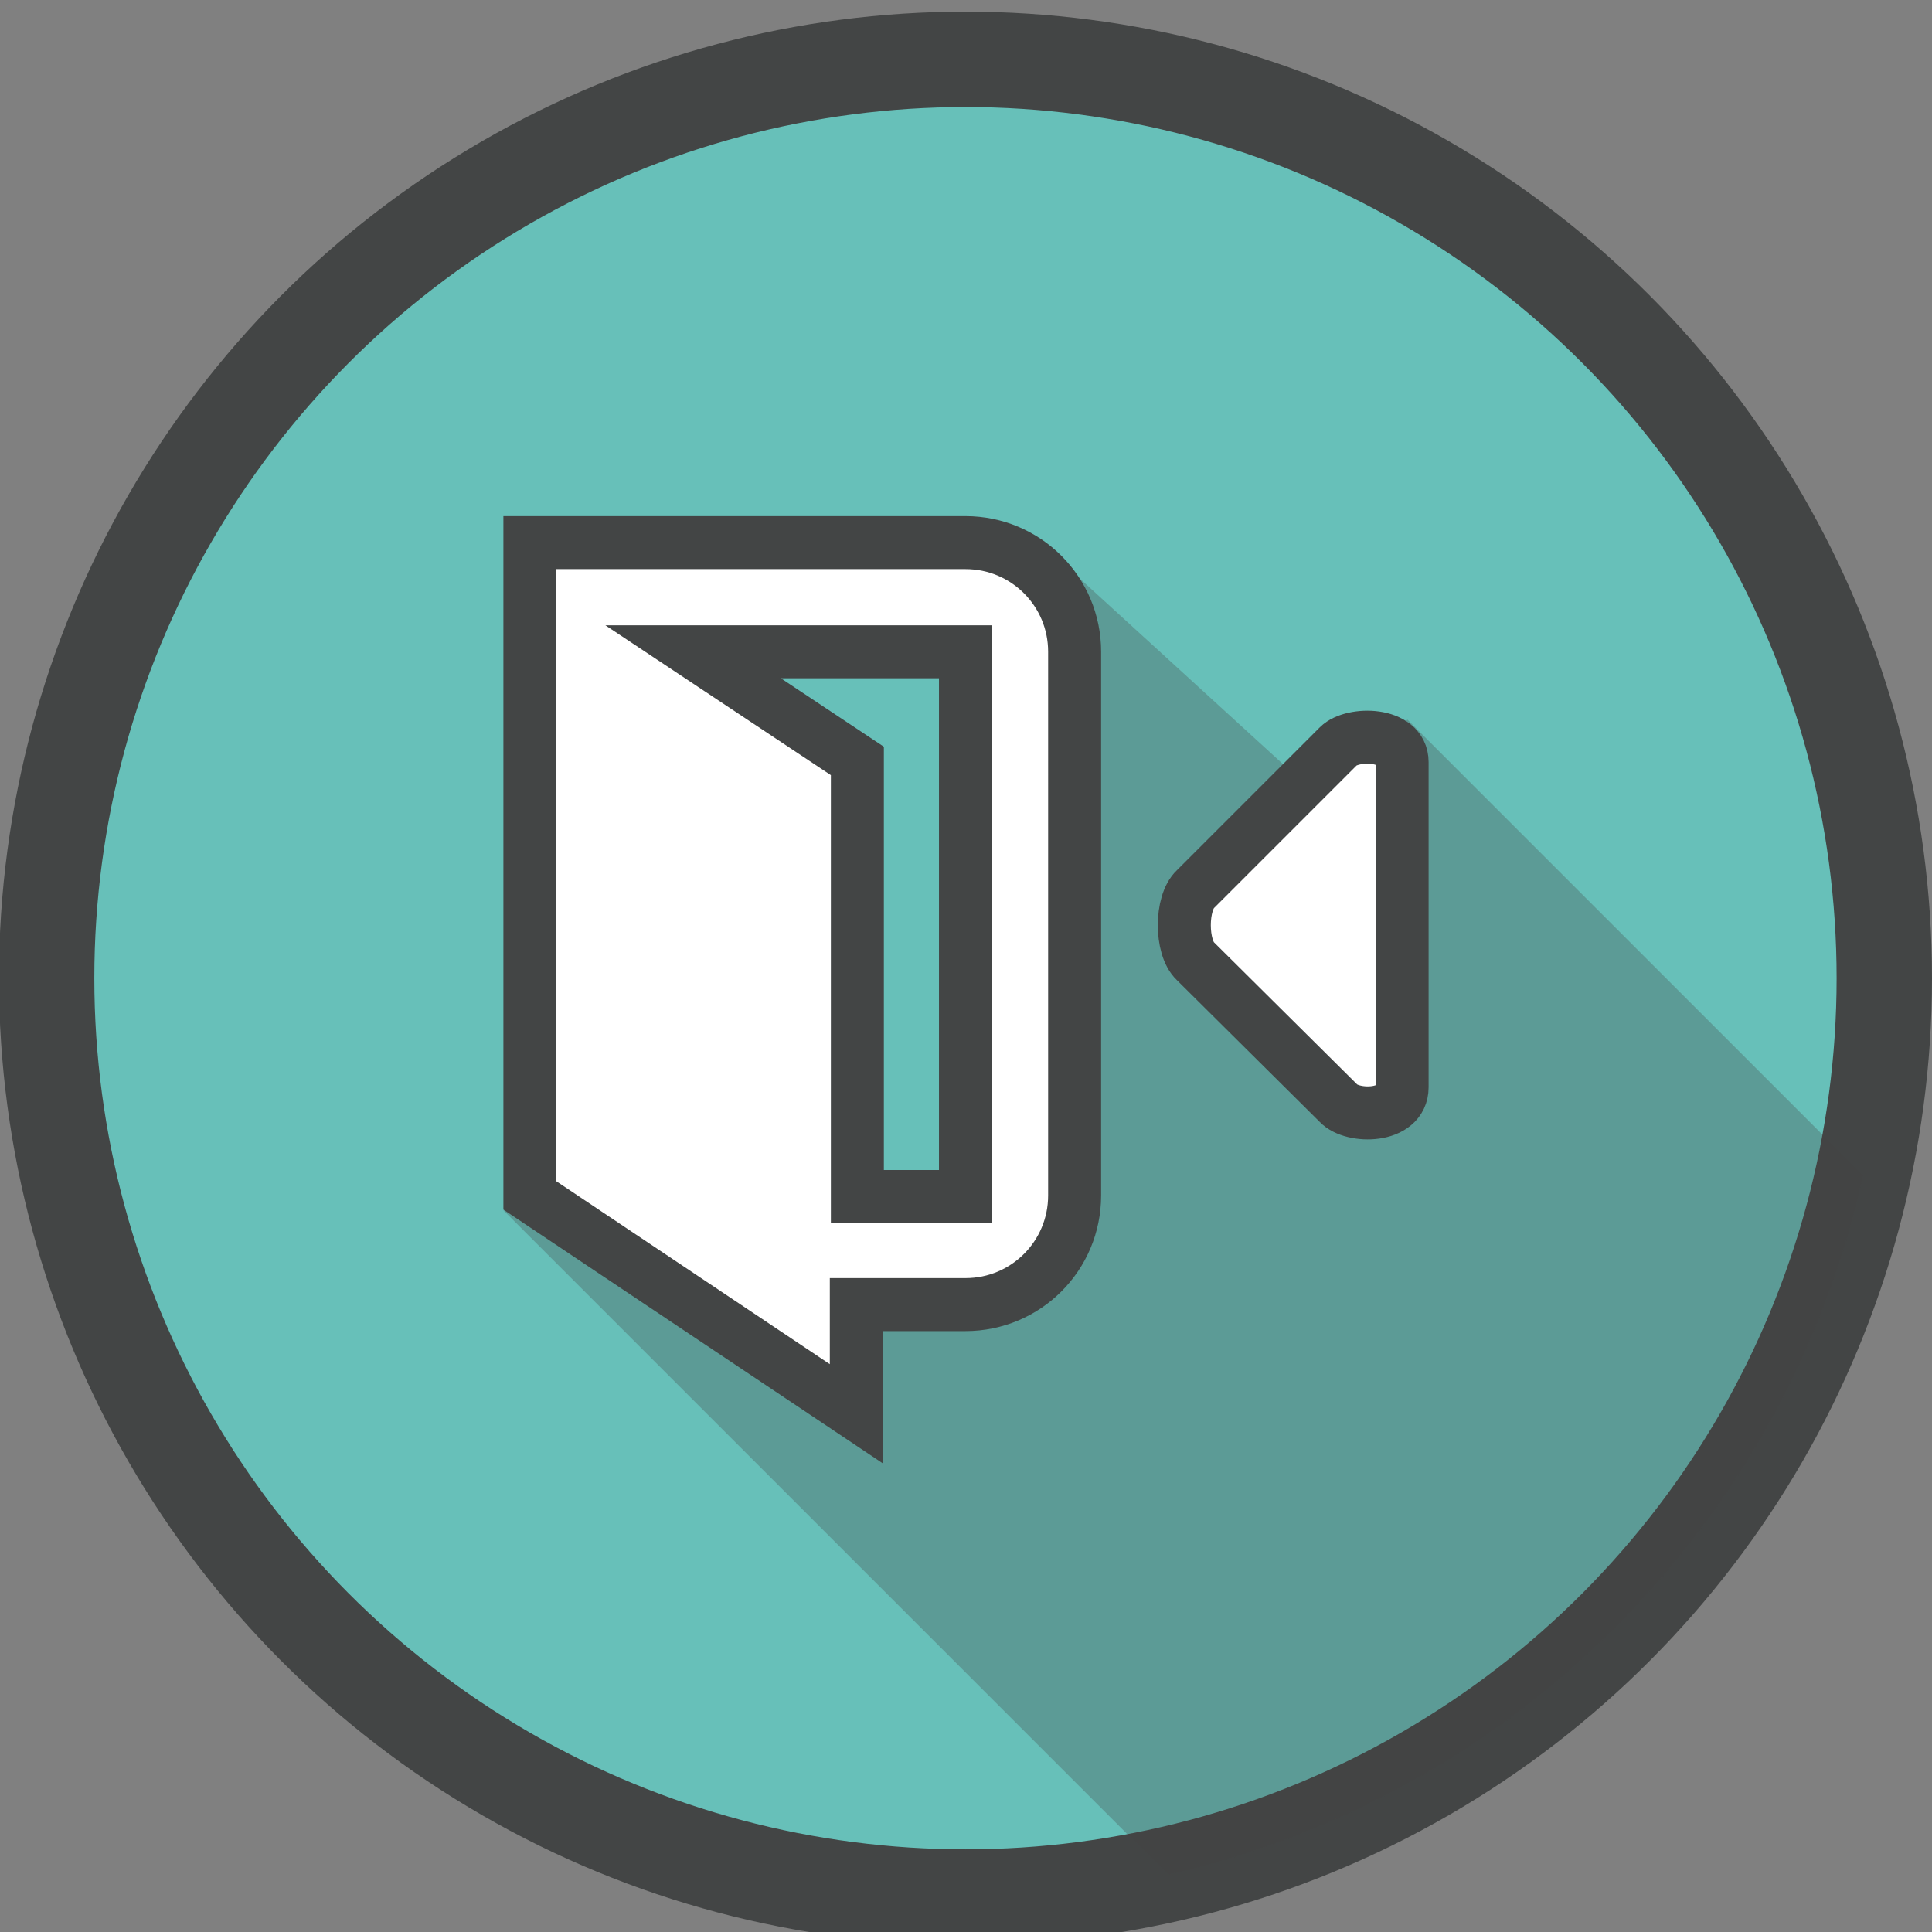 <?xml version="1.0" encoding="utf-8"?>
<!-- Generator: Adobe Illustrator 19.0.0, SVG Export Plug-In . SVG Version: 6.00 Build 0)  -->
<svg version="1.1" id="Layer_1" xmlns="http://www.w3.org/2000/svg" xmlns:xlink="http://www.w3.org/1999/xlink" x="0px" y="0px"
	 viewBox="0 0 182.3 182.3" style="enable-background:new 0 0 182.3 182.3;" xml:space="preserve">
<rect x="0" y="0" width="182.3" height="182.3" fill="#808080" stroke="none"/>
<style type="text/css">
	.st0{fill:#67C0B9;stroke:#434545;stroke-width:9;stroke-miterlimit:10;}
	.st1{opacity:0.3;fill:#434545;}
	.st2{fill:#FFFFFF;stroke:#434545;stroke-width:5;stroke-miterlimit:10;}
</style>
<g id="XMLID_139_">
	<circle id="XMLID_485_" class="st0" cx="91.1" cy="92.3" r="86.7"/>
	<path id="XMLID_484_" class="st1" d="M132.8,67.9l-7.8,7.8L97.3,50.4l-3.3,56.3l-8.5,8.5l-38-1l62.7,62.7
		c32.7-7.4,58.4-33.2,65.6-66L132.8,67.9z"/>
	<g id="XMLID_140_">
		<g id="XMLID_141_">
			<path id="XMLID_479_" class="st2" d="M126.3,70.4l-13.5,13.5c-1.4,1.3-1.4,5.5,0,6.8l13.5,13.4c1.3,1.4,6,1.4,6-1.5V71.9
				C132.3,69.1,127.6,69.1,126.3,70.4z"/>
			<path id="XMLID_142_" class="st2" d="M91.1,51.2H60.3H50v10.3v4.8v39.8v6.7l30.8,20.6v-10.3h10.3c5.7,0,10.3-4.6,10.3-10.3V61.5
				C101.4,55.8,96.8,51.2,91.1,51.2z M91.1,112.9H80.9V71.8L65.4,61.5h25.7V112.9z"/>
		</g>
	</g>
</g>
</svg>
